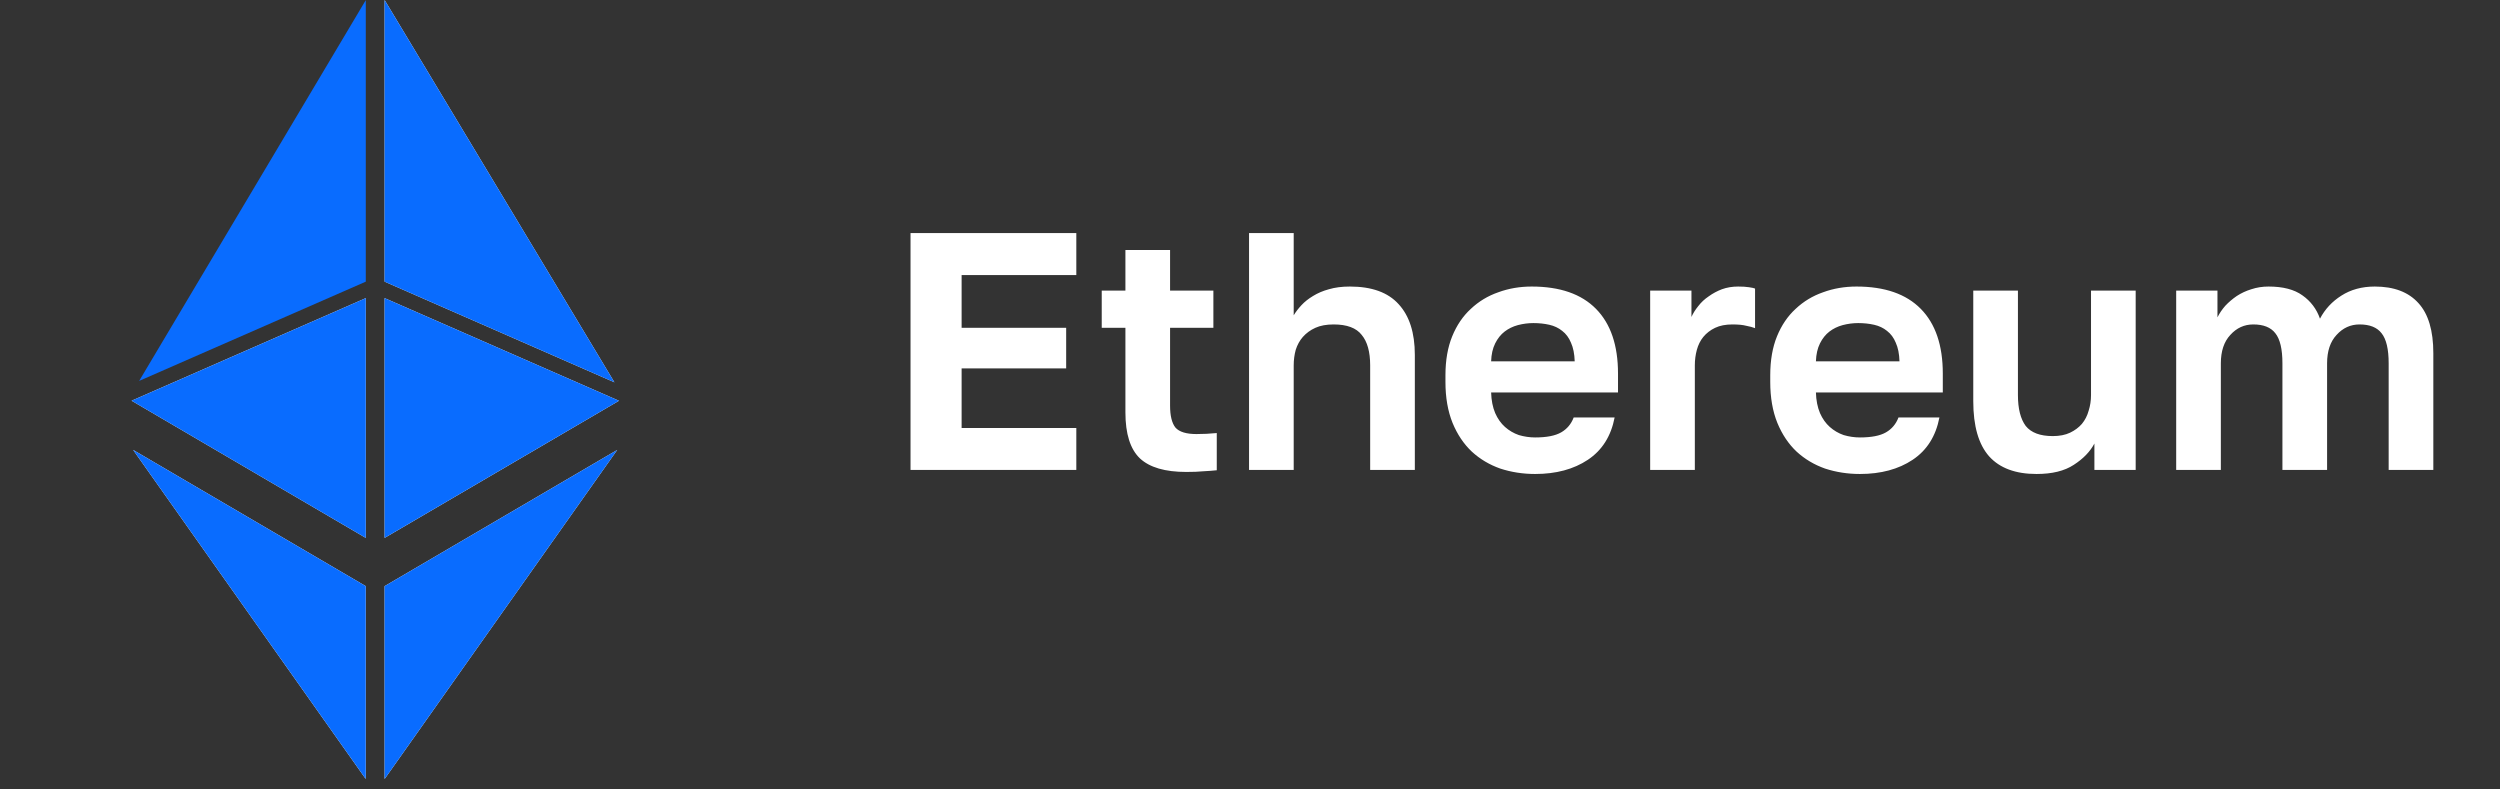 <svg width="133" height="42" viewBox="0 0 133 42" fill="none" xmlns="http://www.w3.org/2000/svg">
<rect x="0" y="0" width="133" height="42" fill="#333333" stroke="none"/>
<path d="M48.44 12.4H57.26V14.632H51.158V17.44H56.72V19.6H51.158V22.768H57.26V25H48.44V12.4ZM63.112 25.108C61.984 25.108 61.162 24.868 60.646 24.388C60.13 23.896 59.872 23.08 59.872 21.94V17.44H58.612V15.46H59.872V13.3H62.248V15.46H64.552V17.44H62.248V21.58C62.248 22.12 62.344 22.51 62.536 22.75C62.74 22.978 63.112 23.092 63.652 23.092C64.012 23.092 64.372 23.074 64.732 23.038V25.018C64.504 25.042 64.264 25.06 64.012 25.072C63.772 25.096 63.472 25.108 63.112 25.108ZM66.449 12.4H68.825V16.774C68.933 16.594 69.071 16.414 69.239 16.234C69.407 16.054 69.611 15.892 69.851 15.748C70.103 15.592 70.385 15.472 70.697 15.388C71.021 15.292 71.393 15.244 71.813 15.244C72.977 15.244 73.841 15.556 74.405 16.18C74.981 16.804 75.269 17.704 75.269 18.88V25H72.893V19.438C72.893 18.718 72.743 18.178 72.443 17.818C72.155 17.446 71.657 17.26 70.949 17.26C70.565 17.26 70.241 17.32 69.977 17.44C69.713 17.56 69.491 17.722 69.311 17.926C69.143 18.118 69.017 18.346 68.933 18.61C68.861 18.874 68.825 19.15 68.825 19.438V25H66.449V12.4ZM81.668 25.216C81.02 25.216 80.402 25.12 79.814 24.928C79.238 24.724 78.734 24.424 78.302 24.028C77.87 23.62 77.528 23.11 77.276 22.498C77.024 21.874 76.898 21.148 76.898 20.32V19.96C76.898 19.168 77.018 18.478 77.258 17.89C77.498 17.302 77.828 16.816 78.248 16.432C78.668 16.036 79.154 15.742 79.706 15.55C80.258 15.346 80.852 15.244 81.488 15.244C82.988 15.244 84.128 15.64 84.908 16.432C85.688 17.224 86.078 18.37 86.078 19.87V20.878H79.328C79.34 21.298 79.412 21.664 79.544 21.976C79.676 22.276 79.85 22.522 80.066 22.714C80.282 22.906 80.528 23.05 80.804 23.146C81.092 23.23 81.38 23.272 81.668 23.272C82.28 23.272 82.742 23.182 83.054 23.002C83.366 22.822 83.588 22.558 83.72 22.21H85.898C85.706 23.206 85.232 23.956 84.476 24.46C83.72 24.964 82.784 25.216 81.668 25.216ZM81.578 17.188C81.302 17.188 81.026 17.224 80.75 17.296C80.486 17.368 80.252 17.482 80.048 17.638C79.844 17.794 79.676 18.004 79.544 18.268C79.412 18.532 79.34 18.85 79.328 19.222H83.774C83.762 18.826 83.696 18.496 83.576 18.232C83.468 17.968 83.312 17.758 83.108 17.602C82.916 17.446 82.688 17.338 82.424 17.278C82.16 17.218 81.878 17.188 81.578 17.188ZM87.789 15.46H89.985V16.864C90.069 16.672 90.189 16.48 90.345 16.288C90.501 16.084 90.687 15.91 90.903 15.766C91.119 15.61 91.353 15.484 91.605 15.388C91.869 15.292 92.157 15.244 92.469 15.244C92.697 15.244 92.889 15.256 93.045 15.28C93.213 15.304 93.321 15.328 93.369 15.352V17.458C93.249 17.41 93.093 17.368 92.901 17.332C92.721 17.284 92.475 17.26 92.163 17.26C91.803 17.26 91.497 17.32 91.245 17.44C90.993 17.56 90.783 17.722 90.615 17.926C90.459 18.118 90.345 18.346 90.273 18.61C90.201 18.874 90.165 19.15 90.165 19.438V25H87.789V15.46ZM98.947 25.216C98.299 25.216 97.681 25.12 97.093 24.928C96.517 24.724 96.013 24.424 95.581 24.028C95.149 23.62 94.807 23.11 94.555 22.498C94.303 21.874 94.177 21.148 94.177 20.32V19.96C94.177 19.168 94.297 18.478 94.537 17.89C94.777 17.302 95.107 16.816 95.527 16.432C95.947 16.036 96.433 15.742 96.985 15.55C97.537 15.346 98.131 15.244 98.767 15.244C100.267 15.244 101.407 15.64 102.187 16.432C102.967 17.224 103.357 18.37 103.357 19.87V20.878H96.607C96.619 21.298 96.691 21.664 96.823 21.976C96.955 22.276 97.129 22.522 97.345 22.714C97.561 22.906 97.807 23.05 98.083 23.146C98.371 23.23 98.659 23.272 98.947 23.272C99.559 23.272 100.021 23.182 100.333 23.002C100.645 22.822 100.867 22.558 100.999 22.21H103.177C102.985 23.206 102.511 23.956 101.755 24.46C100.999 24.964 100.063 25.216 98.947 25.216ZM98.857 17.188C98.581 17.188 98.305 17.224 98.029 17.296C97.765 17.368 97.531 17.482 97.327 17.638C97.123 17.794 96.955 18.004 96.823 18.268C96.691 18.532 96.619 18.85 96.607 19.222H101.053C101.041 18.826 100.975 18.496 100.855 18.232C100.747 17.968 100.591 17.758 100.387 17.602C100.195 17.446 99.967 17.338 99.703 17.278C99.439 17.218 99.157 17.188 98.857 17.188ZM108.344 25.216C107.228 25.216 106.388 24.904 105.824 24.28C105.26 23.644 104.978 22.666 104.978 21.346V15.46H107.354V21.022C107.354 21.742 107.492 22.288 107.768 22.66C108.056 23.02 108.536 23.2 109.208 23.2C109.568 23.2 109.874 23.14 110.126 23.02C110.378 22.9 110.588 22.744 110.756 22.552C110.924 22.348 111.044 22.114 111.116 21.85C111.2 21.586 111.242 21.31 111.242 21.022V15.46H113.618V25H111.422V23.596C111.194 24.028 110.828 24.406 110.324 24.73C109.832 25.054 109.172 25.216 108.344 25.216ZM115.773 15.46H117.969V16.882C118.077 16.666 118.215 16.462 118.383 16.27C118.563 16.078 118.767 15.904 118.995 15.748C119.235 15.592 119.493 15.472 119.769 15.388C120.057 15.292 120.363 15.244 120.687 15.244C121.455 15.244 122.055 15.4 122.487 15.712C122.931 16.024 123.243 16.438 123.423 16.954C123.687 16.45 124.065 16.042 124.557 15.73C125.061 15.406 125.655 15.244 126.339 15.244C127.359 15.244 128.133 15.538 128.661 16.126C129.189 16.702 129.453 17.59 129.453 18.79V25H127.077V19.33C127.077 18.574 126.951 18.04 126.699 17.728C126.459 17.416 126.069 17.26 125.529 17.26C125.049 17.26 124.641 17.446 124.305 17.818C123.969 18.178 123.801 18.682 123.801 19.33V25H121.425V19.33C121.425 18.574 121.299 18.04 121.047 17.728C120.807 17.416 120.417 17.26 119.877 17.26C119.397 17.26 118.989 17.446 118.653 17.818C118.317 18.178 118.149 18.682 118.149 19.33V25H115.773V15.46Z" fill="white"/>
<path d="M19.459 28.616V15.86L7 21.318L19.459 28.616Z" fill="white"/>
<path d="M19.459 28.616V15.86L7 21.318L19.459 28.616Z" fill="#096CFF"/>
<path d="M19.46 14.984V0.006L7.402 20.265L19.46 14.984Z" fill="#096CFF"/>
<path d="M20.461 0V14.984L32.688 20.34L20.461 0Z" fill="white"/>
<path d="M20.461 0V14.984L32.688 20.34L20.461 0Z" fill="#096CFF"/>
<path d="M20.461 15.86V28.616L32.929 21.321L20.461 15.86Z" fill="white"/>
<path d="M20.461 15.86V28.616L32.929 21.321L20.461 15.86Z" fill="#096CFF"/>
<path d="M19.457 41.442V31.182L7.082 23.936L19.457 41.442Z" fill="white"/>
<path d="M19.457 41.442V31.182L7.082 23.936L19.457 41.442Z" fill="#096CFF"/>
<path d="M20.461 41.442L32.836 23.936L20.461 31.182V41.442Z" fill="white"/>
<path d="M20.461 41.442L32.836 23.936L20.461 31.182V41.442Z" fill="#096CFF"/>
</svg>
